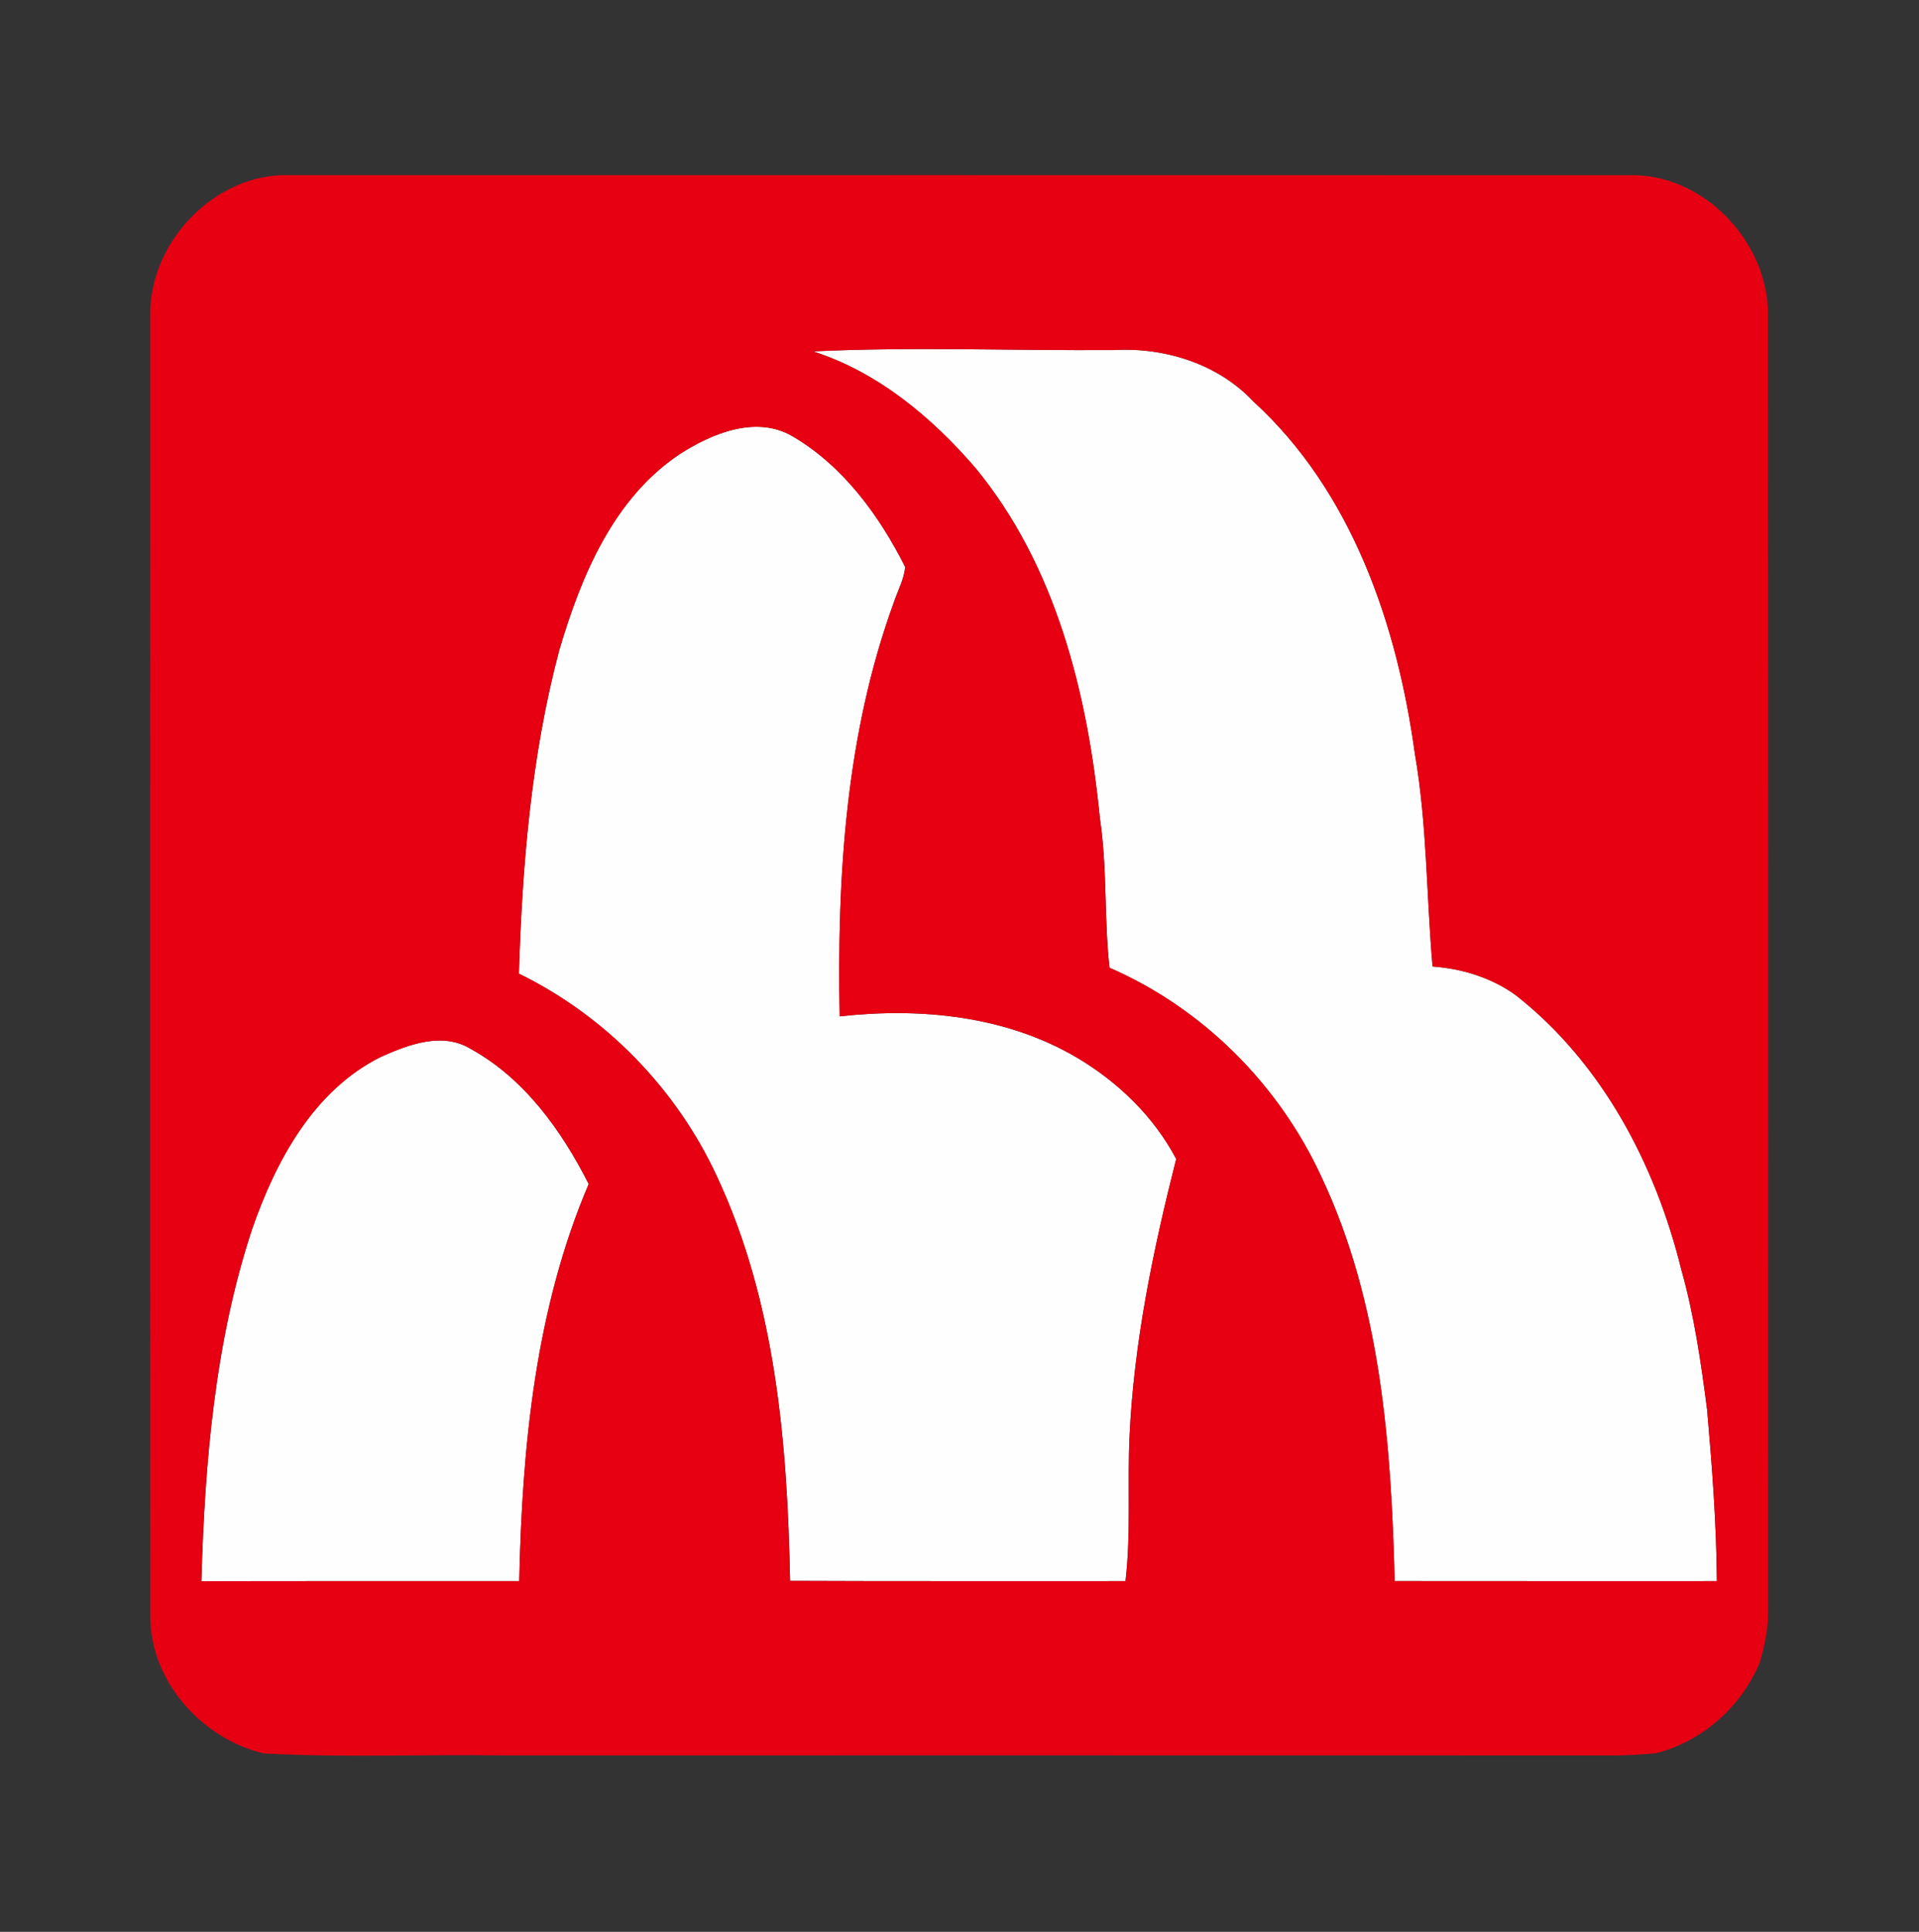 <?xml version="1.0" encoding="UTF-8" ?>
<!DOCTYPE svg PUBLIC "-//W3C//DTD SVG 1.1//EN" "http://www.w3.org/Graphics/SVG/1.1/DTD/svg11.dtd">
<svg width="298pt" height="300pt" viewBox="0 0 298 300" version="1.1" xmlns="http://www.w3.org/2000/svg">
<rect x="0" y="0" width="298" height="300" fill="#333333" stroke="none"/>
<g id="#fefefeff">
<path fill="#fefefe" opacity="1.00" d=" M 126.26 54.57 C 141.81 53.82 157.40 54.47 172.97 54.36 C 180.85 53.91 189.15 56.49 194.63 62.34 C 209.96 76.34 216.97 97.01 219.72 117.09 C 221.61 128.01 221.50 139.09 222.46 150.09 C 227.09 150.43 231.72 151.85 235.48 154.62 C 248.80 165.12 257.06 180.83 261.07 197.09 C 263.09 204.24 264.15 211.60 265.10 218.95 C 265.87 227.80 266.55 236.65 266.61 245.54 C 249.93 245.53 233.26 245.56 216.58 245.53 C 216.04 224.24 214.40 202.24 205.18 182.71 C 198.58 168.41 186.77 156.57 172.29 150.28 C 171.44 142.56 171.96 134.76 170.80 127.08 C 168.91 107.81 164.01 87.87 151.45 72.64 C 144.68 64.78 136.26 57.76 126.26 54.57 Z" />
<path fill="#fefefe" opacity="1.00" d=" M 105.47 70.58 C 110.49 67.32 117.41 64.43 123.09 67.76 C 130.94 72.37 136.54 80.05 140.57 88.05 C 140.40 89.94 139.45 91.64 138.85 93.42 C 131.32 113.98 129.97 136.14 130.39 157.84 C 142.96 156.43 156.28 157.74 167.33 164.30 C 173.67 168.07 179.19 173.42 182.65 179.98 C 179.08 194.06 176.09 208.41 175.41 222.97 C 175.05 230.49 175.66 238.04 174.78 245.54 C 157.42 245.52 140.05 245.58 122.69 245.50 C 122.27 224.19 120.47 202.17 111.29 182.60 C 104.99 169.03 94.02 157.78 80.58 151.20 C 81.10 134.33 82.49 117.33 86.85 100.96 C 90.22 89.53 95.21 77.47 105.47 70.58 Z" />
<path fill="#fefefe" opacity="1.00" d=" M 59.14 164.13 C 63.45 162.21 68.72 160.18 73.15 162.92 C 81.44 167.50 87.22 175.57 91.42 183.87 C 83.14 203.27 81.08 224.66 80.63 245.54 C 64.18 245.55 47.72 245.52 31.27 245.56 C 31.80 227.11 33.35 208.43 39.17 190.81 C 42.86 180.23 48.70 169.33 59.14 164.13 Z" />
</g>
<g id="#e70012ff">
<path fill="#e70012" opacity="1.00" d=" M 23.33 49.00 C 23.15 37.59 33.39 26.85 44.95 27.20 C 114.28 27.20 183.61 27.19 252.94 27.21 C 264.48 26.87 274.65 37.56 274.55 48.94 C 274.59 115.96 274.57 182.97 274.56 249.99 C 274.64 252.79 274.03 255.53 273.27 258.20 C 270.37 265.09 264.35 270.44 257.09 272.28 C 255.06 272.44 253.03 272.59 251.01 272.61 C 193.34 272.58 135.67 272.61 77.99 272.60 C 65.63 272.43 53.25 272.97 40.91 272.29 C 31.30 269.95 23.33 261.10 23.34 251.00 C 23.30 183.67 23.32 116.33 23.33 49.00 M 126.26 54.57 C 136.26 57.76 144.68 64.78 151.45 72.64 C 164.01 87.87 168.91 107.81 170.80 127.08 C 171.96 134.76 171.44 142.56 172.29 150.28 C 186.77 156.57 198.58 168.41 205.18 182.71 C 214.40 202.24 216.04 224.24 216.58 245.53 C 233.26 245.56 249.93 245.53 266.61 245.54 C 266.55 236.65 265.87 227.80 265.10 218.95 C 264.15 211.60 263.09 204.24 261.07 197.09 C 257.06 180.83 248.80 165.12 235.48 154.62 C 231.72 151.85 227.09 150.43 222.46 150.09 C 221.50 139.09 221.61 128.01 219.72 117.09 C 216.97 97.01 209.96 76.34 194.63 62.34 C 189.15 56.49 180.85 53.91 172.97 54.36 C 157.40 54.47 141.81 53.82 126.26 54.57 M 105.47 70.58 C 95.21 77.47 90.22 89.53 86.85 100.96 C 82.49 117.33 81.10 134.33 80.58 151.20 C 94.02 157.78 104.99 169.03 111.29 182.60 C 120.47 202.17 122.27 224.19 122.69 245.50 C 140.05 245.58 157.42 245.52 174.78 245.54 C 175.66 238.04 175.05 230.49 175.41 222.97 C 176.09 208.41 179.08 194.06 182.65 179.98 C 179.19 173.42 173.67 168.07 167.33 164.30 C 156.28 157.74 142.96 156.43 130.39 157.84 C 129.97 136.14 131.32 113.98 138.85 93.42 C 139.45 91.64 140.40 89.94 140.57 88.05 C 136.54 80.05 130.94 72.37 123.09 67.76 C 117.41 64.43 110.49 67.32 105.47 70.58 M 59.14 164.13 C 48.70 169.33 42.86 180.23 39.17 190.81 C 33.35 208.43 31.80 227.11 31.27 245.56 C 47.72 245.52 64.18 245.55 80.63 245.54 C 81.08 224.66 83.14 203.27 91.42 183.87 C 87.22 175.57 81.44 167.50 73.15 162.92 C 68.72 160.18 63.45 162.21 59.14 164.13 Z" />
</g>
</svg>
